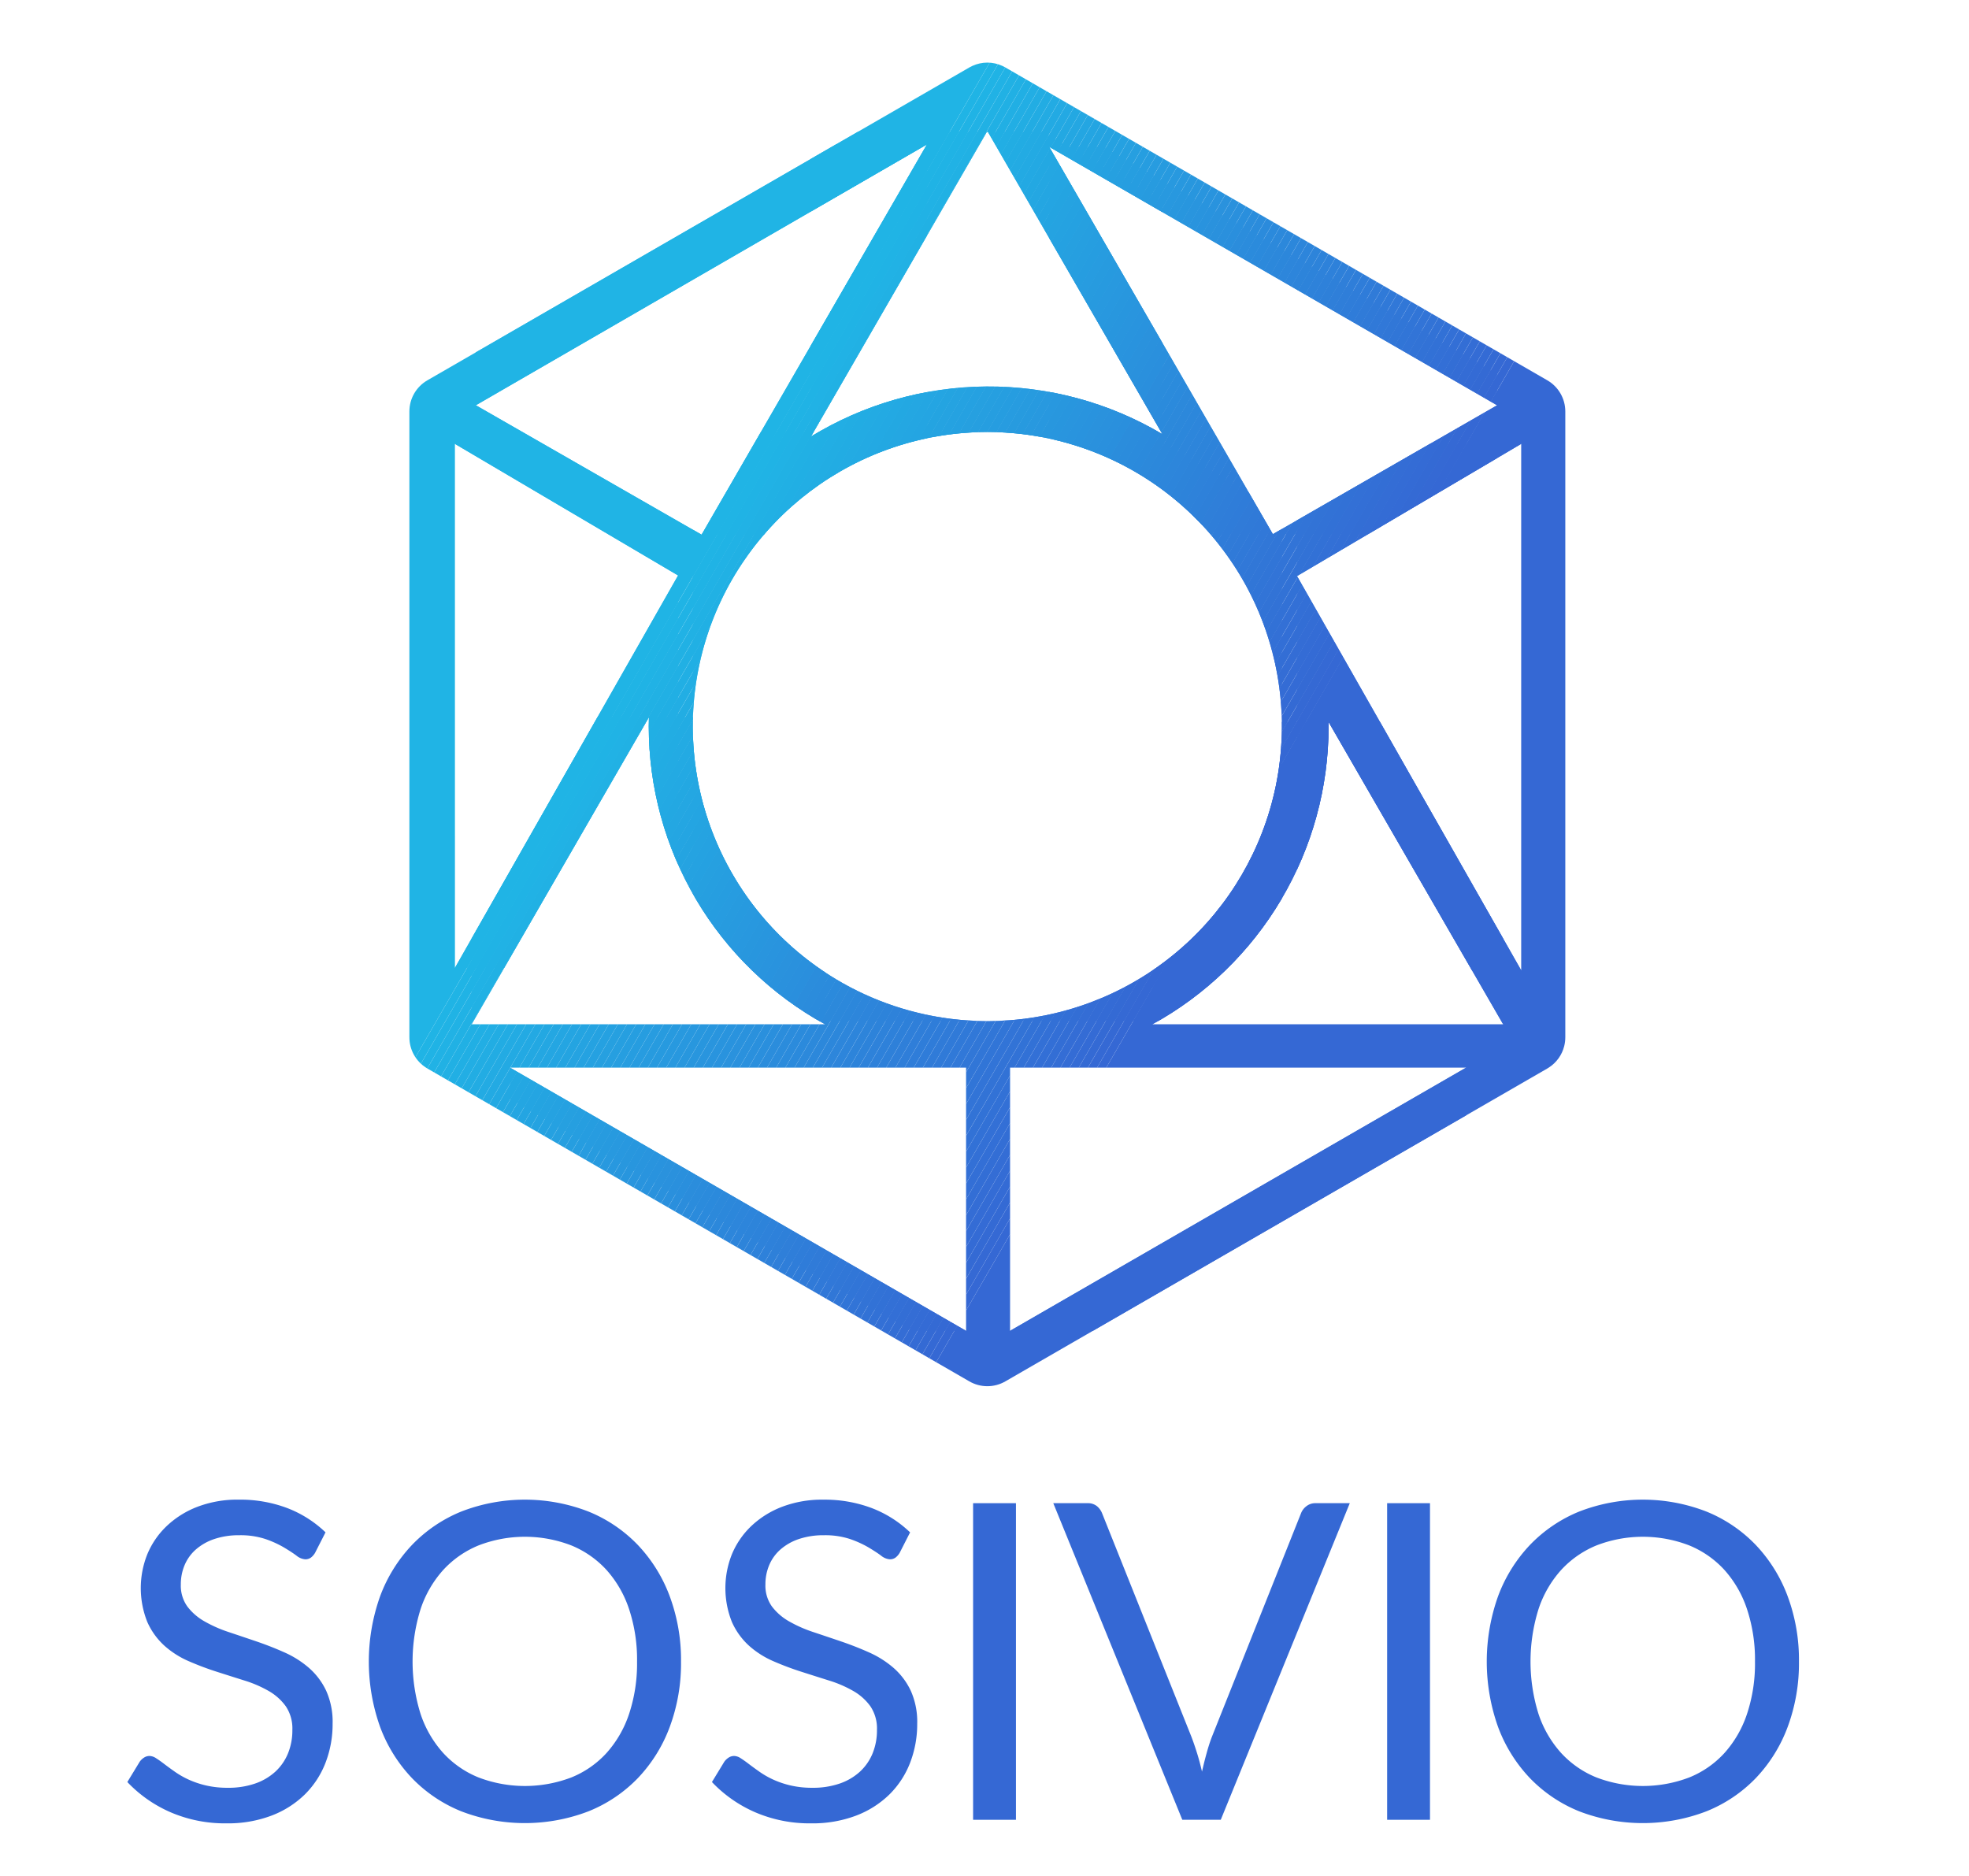 <svg xmlns="http://www.w3.org/2000/svg" xmlns:xlink="http://www.w3.org/1999/xlink" viewBox="0 0 144.651 137.81"><defs><style>.cls-1{fill:none}.cls-2{clip-path:url(#clip-path)}.cls-3{fill:#307ad8}.cls-4{fill:#3079d8}.cls-5{fill:#3178d8}.cls-6{fill:#3177d7}.cls-7{fill:#3176d7}.cls-8{fill:#3175d7}.cls-9{fill:#3274d7}.cls-10{fill:#3273d6}.cls-11{fill:#3272d6}.cls-12{fill:#3271d6}.cls-13{fill:#3370d6}.cls-14{fill:#336fd6}.cls-15{fill:#336ed5}.cls-16{fill:#346dd5}.cls-17{fill:#346cd5}.cls-18{fill:#346bd5}.cls-19{fill:#346ad4}.cls-20{fill:#3569d4}.cls-21{fill:#3568d4}.cls-22{fill:#20b4e5}.cls-23{fill:#20b3e5}.cls-24{fill:#21b2e5}.cls-25{fill:#21b1e4}.cls-26{fill:#21b0e4}.cls-27{fill:#21afe4}.cls-28{fill:#22aee4}.cls-29{fill:#22ade3}.cls-30{fill:#22ace3}.cls-31{fill:#23abe3}.cls-32{fill:#23aae3}.cls-33{fill:#23a9e3}.cls-34{fill:#23a8e2}.cls-35{fill:#24a7e2}.cls-36{fill:#24a6e2}.cls-37{fill:#24a5e2}.cls-38{fill:#24a4e1}.cls-39{fill:#25a3e1}.cls-40{fill:#25a2e1}.cls-41{fill:#25a1e1}.cls-42{fill:#26a0e0}.cls-43{fill:#269fe0}.cls-44{fill:#269ee0}.cls-45{fill:#269de0}.cls-46{fill:#279ce0}.cls-47{fill:#279bdf}.cls-48{fill:#279adf}.cls-49{fill:#2899df}.cls-50{fill:#2898df}.cls-51{fill:#2897de}.cls-52{fill:#2896de}.cls-53{fill:#2995de}.cls-54{fill:#2994de}.cls-55{fill:#2993de}.cls-56{fill:#2a92dd}.cls-57{fill:#2a91dd}.cls-58{fill:#2a90dd}.cls-59{fill:#2a8fdd}.cls-60{fill:#2b8ddc}.cls-61{fill:#2b8cdc}.cls-62{fill:#2b8bdc}.cls-63{fill:#2b8adc}.cls-64{fill:#2c89db}.cls-65{fill:#2c88db}.cls-66{fill:#2c87db}.cls-67{fill:#2d86db}.cls-68{fill:#2d85db}.cls-69{fill:#2d84da}.cls-70{fill:#2d83da}.cls-71{fill:#2e82da}.cls-72{fill:#2e81da}.cls-73{fill:#2e80d9}.cls-74{fill:#2f7fd9}.cls-75{fill:#2f7ed9}.cls-76{fill:#2f7dd9}.cls-77{fill:#2f7cd9}.cls-78{fill:#307bd8}</style><clipPath id="clip-path"><path d="M113.674,27.941,73.856,4.954c-.07-.04-.14-.077-.212-.11a2.631,2.631,0,0,0-2.216,0c-.072.033-.144.07-.214.11L31.396,27.941A2.643,2.643,0,0,0,30.075,30.23V76.209a2.643,2.643,0,0,0,1.223,2.228c.033.021.065.042.098.061l39.817,22.987a2.638,2.638,0,0,0,2.643,0l39.817-22.987c.033-.019.065-.04.098-.061a2.628,2.628,0,0,0,1.144-1.589,2.662,2.662,0,0,0,.079-.639V30.23A2.643,2.643,0,0,0,113.674,27.941Zm-3.691,1.834L93.509,39.246,77.072,10.78ZM72.479,9.72a.066.066,0,0,1,.114,0L85.399,31.901a24.989,24.989,0,0,0-25.83.179Zm-4.379.888-16.558,28.678L34.957,29.773ZM33.421,32.611,49.816,42.278l-.086.149-16.308,28.678ZM47.674,52.686c-.009.226-.012.452-.012.678A24.956,24.956,0,0,0,60.606,75.249H34.647ZM70.971,97.772,37.472,78.437H70.971Zm1.564-22.756q-.79,0-1.564-.056a21.645,21.645,0,0,1-18.007-30.824,21.254,21.254,0,0,1,1.75-3.032,21.636,21.636,0,0,1,35.618-.033,21.127,21.127,0,0,1,1.794,3.113A21.647,21.647,0,0,1,74.204,74.953Q73.379,75.016,72.535,75.016ZM74.204,97.772V78.437h33.5ZM84.662,75.249A24.959,24.959,0,0,0,97.603,53.364c0-.112,0-.221-.005-.333l12.829,22.218Zm27.091-3.964L95.345,42.427l-.061-.105,16.469-9.711Z" class="cls-1"/></clipPath></defs><g id="final"><g class="cls-2"><polygon points="95.604 32.611 95.284 33.166 95.284 32.611 95.604 32.611" class="cls-3"/><polygon points="96.278 32.611 95.284 34.332 95.284 33.166 95.604 32.611 96.278 32.611" class="cls-4"/><polygon points="96.951 32.611 95.284 35.499 95.284 34.332 96.278 32.611 96.951 32.611" class="cls-5"/><polygon points="97.625 32.611 95.284 36.666 95.284 35.499 96.951 32.611 97.625 32.611" class="cls-6"/><polygon points="98.299 32.611 95.284 37.832 95.284 36.666 97.625 32.611 98.299 32.611" class="cls-7"/><polygon points="98.972 32.611 95.284 38.999 95.284 37.832 98.299 32.611 98.972 32.611" class="cls-8"/><polygon points="99.646 32.611 95.284 40.166 95.284 38.999 98.972 32.611 99.646 32.611" class="cls-9"/><polygon points="100.319 32.611 95.284 41.332 95.284 40.166 99.646 32.611 100.319 32.611" class="cls-10"/><polygon points="100.993 32.611 95.284 42.499 95.284 41.332 100.319 32.611 100.993 32.611" class="cls-11"/><polygon points="101.667 32.611 95.284 43.666 95.284 42.499 100.993 32.611 101.667 32.611" class="cls-12"/><polygon points="102.34 32.611 95.284 44.832 95.284 43.666 101.667 32.611 102.34 32.611" class="cls-13"/><polygon points="103.014 32.611 95.284 45.999 95.284 44.832 102.34 32.611 103.014 32.611" class="cls-14"/><polygon points="103.687 32.611 95.284 47.166 95.284 45.999 103.014 32.611 103.687 32.611" class="cls-15"/><polygon points="104.361 32.611 95.284 48.332 95.284 47.166 103.687 32.611 104.361 32.611" class="cls-16"/><polygon points="105.034 32.611 95.284 49.499 95.284 48.332 104.361 32.611 105.034 32.611" class="cls-17"/><polygon points="105.708 32.611 95.284 50.666 95.284 49.499 105.034 32.611 105.708 32.611" class="cls-18"/><polygon points="106.382 32.611 95.284 51.832 95.284 50.666 105.708 32.611 106.382 32.611" class="cls-19"/><polygon points="107.055 32.611 95.284 52.999 95.284 51.832 106.382 32.611 107.055 32.611" class="cls-20"/><polygon points="107.729 32.611 95.284 54.166 95.284 52.999 107.055 32.611 107.729 32.611" class="cls-21"/><polygon points="107.753 71.285 95.284 64.086 95.284 54.166 107.729 32.611 111.753 32.611 111.753 71.285 107.753 71.285" class="cls-21"/><polygon points="85.163 53.03 84.662 53.897 84.662 53.03 85.163 53.03" class="cls-5"/><polygon points="85.836 53.03 84.662 55.063 84.662 53.897 85.163 53.03 85.836 53.03" class="cls-6"/><polygon points="86.51 53.03 84.662 56.23 84.662 55.063 85.836 53.03 86.51 53.03" class="cls-7"/><polygon points="87.183 53.03 84.662 57.397 84.662 56.23 86.51 53.03 87.183 53.03" class="cls-8"/><polygon points="87.857 53.03 84.662 58.563 84.662 57.397 87.183 53.03 87.857 53.03" class="cls-9"/><polygon points="88.53 53.03 84.662 59.73 84.662 58.563 87.857 53.03 88.53 53.03" class="cls-10"/><polygon points="89.204 53.03 84.662 60.897 84.662 59.73 88.53 53.03 89.204 53.03" class="cls-11"/><polygon points="89.878 53.03 84.662 62.064 84.662 60.897 89.204 53.03 89.878 53.03" class="cls-12"/><polygon points="90.551 53.03 84.662 63.23 84.662 62.064 89.878 53.03 90.551 53.03" class="cls-13"/><polygon points="91.225 53.03 84.662 64.397 84.662 63.23 90.551 53.03 91.225 53.03" class="cls-14"/><polygon points="91.898 53.03 84.662 65.564 84.662 64.397 91.225 53.03 91.898 53.03" class="cls-15"/><polygon points="92.572 53.03 84.662 66.73 84.662 65.564 91.898 53.03 92.572 53.03" class="cls-16"/><polygon points="93.245 53.03 84.662 67.897 84.662 66.73 92.572 53.03 93.245 53.03" class="cls-17"/><polygon points="93.919 53.03 84.662 69.064 84.662 67.897 93.245 53.03 93.919 53.03" class="cls-18"/><polygon points="94.593 53.03 84.662 70.23 84.662 69.064 93.919 53.03 94.593 53.03" class="cls-19"/><polygon points="95.266 53.03 84.662 71.397 84.662 70.23 94.593 53.03 95.266 53.03" class="cls-20"/><polygon points="95.94 53.03 84.662 72.564 84.662 71.397 95.266 53.03 95.94 53.03" class="cls-21"/><polygon points="101.598 53.03 110.427 58.128 110.427 75.249 84.662 75.249 84.662 72.564 95.94 53.03 101.598 53.03" class="cls-21"/><polygon points="74.536 78.437 74.204 79.012 74.204 78.437 74.536 78.437" class="cls-11"/><polygon points="75.209 78.437 74.204 80.179 74.204 79.012 74.536 78.437 75.209 78.437" class="cls-12"/><polygon points="75.883 78.437 74.204 81.345 74.204 80.179 75.209 78.437 75.883 78.437" class="cls-13"/><polygon points="76.557 78.437 74.204 82.512 74.204 81.345 75.883 78.437 76.557 78.437" class="cls-14"/><polygon points="77.23 78.437 74.204 83.679 74.204 82.512 76.557 78.437 77.23 78.437" class="cls-15"/><polygon points="77.904 78.437 74.204 84.845 74.204 83.679 77.23 78.437 77.904 78.437" class="cls-16"/><polygon points="78.577 78.437 74.204 86.012 74.204 84.845 77.904 78.437 78.577 78.437" class="cls-17"/><polygon points="79.251 78.437 74.204 87.179 74.204 86.012 78.577 78.437 79.251 78.437" class="cls-18"/><polygon points="79.924 78.437 74.204 88.345 74.204 87.179 79.251 78.437 79.924 78.437" class="cls-19"/><polygon points="80.598 78.437 74.204 89.512 74.204 88.345 79.924 78.437 80.598 78.437" class="cls-20"/><polygon points="81.272 78.437 74.204 90.679 74.204 89.512 80.598 78.437 81.272 78.437" class="cls-21"/><polygon points="74.204 90.679 81.272 78.437 107.703 78.437 107.703 97.772 74.204 97.772 74.204 90.679" class="cls-21"/><polygon points="57.041 31.738 50.895 42.384 50.895 31.738 57.041 31.738" class="cls-22"/><polygon points="57.715 31.738 50.895 43.551 50.895 42.384 57.041 31.738 57.715 31.738" class="cls-22"/><polygon points="58.389 31.738 50.895 44.717 50.895 43.551 57.715 31.738 58.389 31.738" class="cls-23"/><polygon points="59.062 31.738 50.895 45.884 50.895 44.717 58.389 31.738 59.062 31.738" class="cls-24"/><polygon points="59.736 31.738 50.895 47.051 50.895 45.884 59.062 31.738 59.736 31.738" class="cls-25"/><polygon points="60.409 31.738 50.895 48.217 50.895 47.051 59.736 31.738 60.409 31.738" class="cls-26"/><polygon points="61.083 31.738 50.895 49.384 50.895 48.217 60.409 31.738 61.083 31.738" class="cls-27"/><polygon points="61.756 31.738 50.895 50.551 50.895 49.384 61.083 31.738 61.756 31.738" class="cls-28"/><polygon points="62.43 31.738 50.895 51.717 50.895 50.551 61.756 31.738 62.43 31.738" class="cls-29"/><polygon points="63.104 31.738 50.895 52.884 50.895 51.717 62.43 31.738 63.104 31.738" class="cls-30"/><polygon points="63.777 31.738 50.895 54.051 50.895 52.884 63.104 31.738 63.777 31.738" class="cls-31"/><polygon points="64.451 31.738 50.895 55.217 50.895 54.051 63.777 31.738 64.451 31.738" class="cls-32"/><polygon points="65.124 31.738 50.895 56.384 50.895 55.217 64.451 31.738 65.124 31.738" class="cls-33"/><polygon points="65.798 31.738 50.895 57.551 50.895 56.384 65.124 31.738 65.798 31.738" class="cls-34"/><polygon points="66.471 31.738 50.895 58.717 50.895 57.551 65.798 31.738 66.471 31.738" class="cls-35"/><polygon points="67.145 31.738 50.895 59.884 50.895 58.717 66.471 31.738 67.145 31.738" class="cls-36"/><polygon points="67.819 31.738 50.895 61.051 50.895 59.884 67.145 31.738 67.819 31.738" class="cls-37"/><polygon points="68.492 31.738 50.895 62.217 50.895 61.051 67.819 31.738 68.492 31.738" class="cls-38"/><polygon points="69.166 31.738 50.895 63.384 50.895 62.217 68.492 31.738 69.166 31.738" class="cls-39"/><polygon points="69.839 31.738 50.895 64.551 50.895 63.384 69.166 31.738 69.839 31.738" class="cls-40"/><polygon points="70.513 31.738 50.895 65.717 50.895 64.551 69.839 31.738 70.513 31.738" class="cls-41"/><polygon points="71.187 31.738 50.895 66.884 50.895 65.717 70.513 31.738 71.187 31.738" class="cls-42"/><polygon points="71.86 31.738 50.895 68.051 50.895 66.884 71.187 31.738 71.86 31.738" class="cls-43"/><polygon points="72.534 31.738 50.895 69.217 50.895 68.051 71.86 31.738 72.534 31.738" class="cls-44"/><polygon points="73.207 31.738 50.895 70.384 50.895 69.217 72.534 31.738 73.207 31.738" class="cls-45"/><polygon points="73.881 31.738 50.98 71.404 50.895 71.355 50.895 70.384 73.207 31.738 73.881 31.738" class="cls-46"/><polygon points="74.554 31.738 51.485 71.695 50.98 71.404 73.881 31.738 74.554 31.738" class="cls-47"/><polygon points="75.228 31.738 51.99 71.987 51.485 71.695 74.554 31.738 75.228 31.738" class="cls-48"/><polygon points="75.902 31.738 52.495 72.279 51.99 71.987 75.228 31.738 75.902 31.738" class="cls-49"/><polygon points="76.575 31.738 53 72.57 52.495 72.279 75.902 31.738 76.575 31.738" class="cls-50"/><polygon points="77.249 31.738 53.506 72.862 53 72.57 76.575 31.738 77.249 31.738" class="cls-51"/><polygon points="77.922 31.738 54.011 73.154 53.506 72.862 77.249 31.738 77.922 31.738" class="cls-52"/><polygon points="78.596 31.738 54.516 73.445 54.011 73.154 77.922 31.738 78.596 31.738" class="cls-53"/><polygon points="79.269 31.738 55.021 73.737 54.516 73.445 78.596 31.738 79.269 31.738" class="cls-54"/><polygon points="79.943 31.738 55.526 74.029 55.021 73.737 79.269 31.738 79.943 31.738" class="cls-55"/><polygon points="80.617 31.738 56.031 74.32 55.526 74.029 79.943 31.738 80.617 31.738" class="cls-56"/><polygon points="81.29 31.738 56.537 74.612 56.031 74.32 80.617 31.738 81.29 31.738" class="cls-57"/><polygon points="81.964 31.738 57.042 74.904 56.537 74.612 81.29 31.738 81.964 31.738" class="cls-58"/><polygon points="82.637 31.738 57.651 75.016 57.236 75.016 57.042 74.904 81.964 31.738 82.637 31.738" class="cls-59"/><polygon points="83.311 31.738 58.324 75.016 57.651 75.016 82.637 31.738 83.311 31.738" class="cls-60"/><polygon points="83.984 31.738 58.998 75.016 58.324 75.016 83.311 31.738 83.984 31.738" class="cls-61"/><polygon points="84.031 31.738 84.501 32.009 59.672 75.016 58.998 75.016 83.984 31.738 84.031 31.738" class="cls-62"/><polygon points="84.501 32.009 85.007 32.301 60.345 75.016 59.672 75.016 84.501 32.009" class="cls-63"/><polygon points="85.007 32.301 85.512 32.592 61.019 75.016 60.345 75.016 85.007 32.301" class="cls-64"/><polygon points="85.512 32.592 86.017 32.884 61.692 75.016 61.019 75.016 85.512 32.592" class="cls-65"/><polygon points="86.017 32.884 86.522 33.176 62.366 75.016 61.692 75.016 86.017 32.884" class="cls-66"/><polygon points="86.522 33.176 87.027 33.467 63.039 75.016 62.366 75.016 86.522 33.176" class="cls-67"/><polygon points="87.027 33.467 87.532 33.759 63.713 75.016 63.039 75.016 87.027 33.467" class="cls-68"/><polygon points="87.532 33.759 88.038 34.051 64.387 75.016 63.713 75.016 87.532 33.759" class="cls-69"/><polygon points="88.038 34.051 88.543 34.342 65.06 75.016 64.387 75.016 88.038 34.051" class="cls-70"/><polygon points="88.543 34.342 89.048 34.634 65.734 75.016 65.06 75.016 88.543 34.342" class="cls-71"/><polygon points="89.048 34.634 89.553 34.926 66.407 75.016 65.734 75.016 89.048 34.634" class="cls-72"/><polygon points="89.553 34.926 90.058 35.217 67.081 75.016 66.407 75.016 89.553 34.926" class="cls-73"/><polygon points="90.058 35.217 90.564 35.509 67.754 75.016 67.081 75.016 90.058 35.217" class="cls-74"/><polygon points="90.564 35.509 91.069 35.801 68.428 75.016 67.754 75.016 90.564 35.509" class="cls-75"/><polygon points="91.069 35.801 91.574 36.092 69.102 75.016 68.428 75.016 91.069 35.801" class="cls-76"/><polygon points="91.574 36.092 92.079 36.384 69.775 75.016 69.102 75.016 91.574 36.092" class="cls-77"/><polygon points="92.079 36.384 92.584 36.676 70.449 75.016 69.775 75.016 92.079 36.384" class="cls-78"/><polygon points="92.584 36.676 93.089 36.967 71.122 75.016 70.449 75.016 92.584 36.676" class="cls-3"/><polygon points="93.089 36.967 93.595 37.259 71.796 75.016 71.122 75.016 93.089 36.967" class="cls-4"/><polygon points="93.595 37.259 94.1 37.551 72.469 75.016 71.796 75.016 93.595 37.259" class="cls-5"/><polygon points="94.1 37.551 94.173 37.593 94.173 38.591 73.143 75.016 72.469 75.016 94.1 37.551" class="cls-6"/><polygon points="94.173 39.758 73.817 75.016 73.143 75.016 94.173 38.591 94.173 39.758" class="cls-7"/><polygon points="94.173 40.924 74.49 75.016 73.817 75.016 94.173 39.758 94.173 40.924" class="cls-8"/><polygon points="94.173 42.091 75.164 75.016 74.49 75.016 94.173 40.924 94.173 42.091" class="cls-9"/><polygon points="94.173 43.258 75.837 75.016 75.164 75.016 94.173 42.091 94.173 43.258" class="cls-10"/><polygon points="94.173 44.424 76.511 75.016 75.837 75.016 94.173 43.258 94.173 44.424" class="cls-11"/><polygon points="94.173 45.591 77.185 75.016 76.511 75.016 94.173 44.424 94.173 45.591" class="cls-12"/><polygon points="94.173 46.758 77.858 75.016 77.185 75.016 94.173 45.591 94.173 46.758" class="cls-13"/><polygon points="94.173 47.924 78.532 75.016 77.858 75.016 94.173 46.758 94.173 47.924" class="cls-14"/><polygon points="94.173 49.091 79.205 75.016 78.532 75.016 94.173 47.924 94.173 49.091" class="cls-15"/><polygon points="94.173 50.258 79.879 75.016 79.205 75.016 94.173 49.091 94.173 50.258" class="cls-16"/><polygon points="94.173 51.424 80.552 75.016 79.879 75.016 94.173 50.258 94.173 51.424" class="cls-17"/><polygon points="94.173 52.591 81.226 75.016 80.552 75.016 94.173 51.424 94.173 52.591" class="cls-18"/><polygon points="94.173 53.758 81.9 75.016 81.226 75.016 94.173 52.591 94.173 53.758" class="cls-19"/><polygon points="94.173 54.924 82.573 75.016 81.9 75.016 94.173 53.758 94.173 54.924" class="cls-20"/><polygon points="94.173 56.091 83.247 75.016 82.573 75.016 94.173 54.924 94.173 56.091" class="cls-21"/><polygon points="83.247 75.016 94.173 56.091 94.173 75.016 83.247 75.016" class="cls-21"/><polygon points="37.489 78.437 37.472 78.467 37.472 78.437 37.489 78.437" class="cls-32"/><polygon points="38.163 78.437 37.472 79.633 37.472 78.467 37.489 78.437 38.163 78.437" class="cls-33"/><polygon points="38.836 78.437 37.495 80.76 37.472 80.746 37.472 79.633 38.163 78.437 38.836 78.437" class="cls-34"/><polygon points="39.51 78.437 38 81.051 37.495 80.76 38.836 78.437 39.51 78.437" class="cls-35"/><polygon points="40.183 78.437 38.505 81.343 38 81.051 39.51 78.437 40.183 78.437" class="cls-36"/><polygon points="40.857 78.437 39.011 81.635 38.505 81.343 40.183 78.437 40.857 78.437" class="cls-37"/><polygon points="41.531 78.437 39.516 81.926 39.011 81.635 40.857 78.437 41.531 78.437" class="cls-38"/><polygon points="42.204 78.437 40.021 82.218 39.516 81.926 41.531 78.437 42.204 78.437" class="cls-39"/><polygon points="42.878 78.437 40.526 82.51 40.021 82.218 42.204 78.437 42.878 78.437" class="cls-40"/><polygon points="43.551 78.437 41.031 82.801 40.526 82.51 42.878 78.437 43.551 78.437" class="cls-41"/><polygon points="44.225 78.437 41.537 83.093 41.031 82.801 43.551 78.437 44.225 78.437" class="cls-42"/><polygon points="44.898 78.437 42.042 83.385 41.537 83.093 44.225 78.437 44.898 78.437" class="cls-43"/><polygon points="45.572 78.437 42.547 83.676 42.042 83.385 44.898 78.437 45.572 78.437" class="cls-44"/><polygon points="46.246 78.437 43.052 83.968 42.547 83.676 45.572 78.437 46.246 78.437" class="cls-45"/><polygon points="46.919 78.437 43.557 84.26 43.052 83.968 46.246 78.437 46.919 78.437" class="cls-46"/><polygon points="47.593 78.437 44.062 84.551 43.557 84.26 46.919 78.437 47.593 78.437" class="cls-47"/><polygon points="48.266 78.437 44.568 84.843 44.062 84.551 47.593 78.437 48.266 78.437" class="cls-48"/><polygon points="48.94 78.437 45.073 85.135 44.568 84.843 48.266 78.437 48.94 78.437" class="cls-49"/><polygon points="49.613 78.437 45.578 85.426 45.073 85.135 48.94 78.437 49.613 78.437" class="cls-50"/><polygon points="50.287 78.437 46.083 85.718 45.578 85.426 49.613 78.437 50.287 78.437" class="cls-51"/><polygon points="50.961 78.437 46.588 86.01 46.083 85.718 50.287 78.437 50.961 78.437" class="cls-52"/><polygon points="51.634 78.437 47.094 86.301 46.588 86.01 50.961 78.437 51.634 78.437" class="cls-53"/><polygon points="52.308 78.437 47.599 86.593 47.094 86.301 51.634 78.437 52.308 78.437" class="cls-54"/><polygon points="52.981 78.437 48.104 86.885 47.599 86.593 52.308 78.437 52.981 78.437" class="cls-55"/><polygon points="53.655 78.437 48.609 87.176 48.104 86.885 52.981 78.437 53.655 78.437" class="cls-56"/><polygon points="54.329 78.437 49.114 87.468 48.609 87.176 53.655 78.437 54.329 78.437" class="cls-57"/><polygon points="55.002 78.437 49.619 87.76 49.114 87.468 54.329 78.437 55.002 78.437" class="cls-58"/><polygon points="55.676 78.437 50.125 88.051 49.619 87.76 55.002 78.437 55.676 78.437" class="cls-59"/><polygon points="56.349 78.437 50.63 88.343 50.125 88.051 55.676 78.437 56.349 78.437" class="cls-60"/><polygon points="57.023 78.437 51.135 88.635 50.63 88.343 56.349 78.437 57.023 78.437" class="cls-61"/><polygon points="57.696 78.437 51.64 88.926 51.135 88.635 57.023 78.437 57.696 78.437" class="cls-62"/><polygon points="58.37 78.437 52.145 89.218 51.64 88.926 57.696 78.437 58.37 78.437" class="cls-63"/><polygon points="59.044 78.437 52.651 89.51 52.145 89.218 58.37 78.437 59.044 78.437" class="cls-64"/><polygon points="59.717 78.437 53.156 89.801 52.651 89.51 59.044 78.437 59.717 78.437" class="cls-65"/><polygon points="60.391 78.437 53.661 90.093 53.156 89.801 59.717 78.437 60.391 78.437" class="cls-66"/><polygon points="61.064 78.437 54.166 90.385 53.661 90.093 60.391 78.437 61.064 78.437" class="cls-67"/><polygon points="61.738 78.437 54.671 90.676 54.166 90.385 61.064 78.437 61.738 78.437" class="cls-68"/><polygon points="62.411 78.437 55.176 90.968 54.671 90.676 61.738 78.437 62.411 78.437" class="cls-69"/><polygon points="63.085 78.437 55.682 91.26 55.176 90.968 62.411 78.437 63.085 78.437" class="cls-70"/><polygon points="63.759 78.437 56.187 91.551 55.682 91.26 63.085 78.437 63.759 78.437" class="cls-71"/><polygon points="64.432 78.437 56.692 91.843 56.187 91.551 63.759 78.437 64.432 78.437" class="cls-72"/><polygon points="65.106 78.437 57.197 92.135 56.692 91.843 64.432 78.437 65.106 78.437" class="cls-73"/><polygon points="65.779 78.437 57.702 92.426 57.197 92.135 65.106 78.437 65.779 78.437" class="cls-74"/><polygon points="66.453 78.437 58.208 92.718 57.702 92.426 65.779 78.437 66.453 78.437" class="cls-75"/><polygon points="67.126 78.437 58.713 93.01 58.208 92.718 66.453 78.437 67.126 78.437" class="cls-76"/><polygon points="67.8 78.437 59.218 93.301 58.713 93.01 67.126 78.437 67.8 78.437" class="cls-77"/><polygon points="68.474 78.437 59.723 93.593 59.218 93.301 67.8 78.437 68.474 78.437" class="cls-78"/><polygon points="69.147 78.437 60.228 93.885 59.723 93.593 68.474 78.437 69.147 78.437" class="cls-3"/><polygon points="69.821 78.437 60.733 94.176 60.228 93.885 69.147 78.437 69.821 78.437" class="cls-4"/><polygon points="70.494 78.437 61.239 94.468 60.733 94.176 69.821 78.437 70.494 78.437" class="cls-5"/><polygon points="70.971 78.777 61.744 94.76 61.239 94.468 70.494 78.437 70.971 78.437 70.971 78.777" class="cls-6"/><polygon points="70.971 79.944 62.249 95.051 61.744 94.76 70.971 78.777 70.971 79.944" class="cls-7"/><polygon points="70.971 81.111 62.754 95.343 62.249 95.051 70.971 79.944 70.971 81.111" class="cls-8"/><polygon points="70.971 82.277 63.259 95.635 62.754 95.343 70.971 81.111 70.971 82.277" class="cls-9"/><polygon points="70.971 83.444 63.765 95.926 63.259 95.635 70.971 82.277 70.971 83.444" class="cls-10"/><polygon points="70.971 84.611 64.27 96.218 63.765 95.926 70.971 83.444 70.971 84.611" class="cls-11"/><polygon points="70.971 85.777 64.775 96.51 64.27 96.218 70.971 84.611 70.971 85.777" class="cls-12"/><polygon points="70.971 86.944 65.28 96.801 64.775 96.51 70.971 85.777 70.971 86.944" class="cls-13"/><polygon points="70.971 88.111 65.785 97.093 65.28 96.801 70.971 86.944 70.971 88.111" class="cls-14"/><polygon points="70.971 89.277 66.29 97.385 65.785 97.093 70.971 88.111 70.971 89.277" class="cls-15"/><polygon points="70.971 90.444 66.796 97.676 66.29 97.385 70.971 89.277 70.971 90.444" class="cls-16"/><polygon points="70.971 91.611 67.414 97.772 66.962 97.772 66.796 97.676 70.971 90.444 70.971 91.611" class="cls-17"/><polygon points="70.971 92.777 68.088 97.772 67.414 97.772 70.971 91.611 70.971 92.777" class="cls-18"/><polygon points="70.971 93.944 68.761 97.772 68.088 97.772 70.971 92.777 70.971 93.944" class="cls-19"/><polygon points="70.971 95.111 69.435 97.772 68.761 97.772 70.971 93.944 70.971 95.111" class="cls-20"/><polygon points="70.971 96.277 70.108 97.772 69.435 97.772 70.971 95.111 70.971 96.277" class="cls-21"/><polygon points="70.108 97.772 70.971 96.277 70.971 97.772 70.108 97.772" class="cls-21"/><polygon points="44.947 52.686 34.647 70.525 34.647 52.686 44.947 52.686" class="cls-22"/><polygon points="45.621 52.686 34.647 71.692 34.647 70.525 44.947 52.686 45.621 52.686" class="cls-22"/><polygon points="46.294 52.686 34.647 72.859 34.647 71.692 45.621 52.686 46.294 52.686" class="cls-23"/><polygon points="46.968 52.686 34.647 74.025 34.647 72.859 46.294 52.686 46.968 52.686" class="cls-24"/><polygon points="47.641 52.686 34.647 75.192 34.647 74.025 46.968 52.686 47.641 52.686" class="cls-25"/><polygon points="48.315 52.686 35.288 75.249 34.647 75.249 34.647 75.192 47.641 52.686 48.315 52.686" class="cls-26"/><polygon points="48.989 52.686 35.962 75.249 35.288 75.249 48.315 52.686 48.989 52.686" class="cls-27"/><polygon points="49.662 52.686 36.635 75.249 35.962 75.249 48.989 52.686 49.662 52.686" class="cls-28"/><polygon points="50.336 52.686 37.309 75.249 36.635 75.249 49.662 52.686 50.336 52.686" class="cls-29"/><polygon points="51.009 52.686 37.983 75.249 37.309 75.249 50.336 52.686 51.009 52.686" class="cls-30"/><polygon points="51.674 52.686 51.681 52.689 38.656 75.249 37.983 75.249 51.009 52.686 51.674 52.686" class="cls-31"/><polygon points="51.681 52.689 52.186 52.981 39.33 75.249 38.656 75.249 51.681 52.689" class="cls-32"/><polygon points="52.186 52.981 52.691 53.273 40.003 75.249 39.33 75.249 52.186 52.981" class="cls-33"/><polygon points="52.691 53.273 53.196 53.564 40.677 75.249 40.003 75.249 52.691 53.273" class="cls-34"/><polygon points="53.196 53.564 53.701 53.856 41.35 75.249 40.677 75.249 53.196 53.564" class="cls-35"/><polygon points="53.701 53.856 54.207 54.148 42.024 75.249 41.35 75.249 53.701 53.856" class="cls-36"/><polygon points="54.207 54.148 54.712 54.439 42.698 75.249 42.024 75.249 54.207 54.148" class="cls-37"/><polygon points="54.712 54.439 55.217 54.731 43.371 75.249 42.698 75.249 54.712 54.439" class="cls-38"/><polygon points="55.217 54.731 55.722 55.023 44.045 75.249 43.371 75.249 55.217 54.731" class="cls-39"/><polygon points="55.722 55.023 56.227 55.314 44.718 75.249 44.045 75.249 55.722 55.023" class="cls-40"/><polygon points="56.227 55.314 56.732 55.606 45.392 75.249 44.718 75.249 56.227 55.314" class="cls-41"/><polygon points="56.732 55.606 57.238 55.898 46.065 75.249 45.392 75.249 56.732 55.606" class="cls-42"/><polygon points="57.238 55.898 57.743 56.189 46.739 75.249 46.065 75.249 57.238 55.898" class="cls-43"/><polygon points="57.743 56.189 58.248 56.481 47.413 75.249 46.739 75.249 57.743 56.189" class="cls-44"/><polygon points="58.248 56.481 58.753 56.773 48.086 75.249 47.413 75.249 58.248 56.481" class="cls-45"/><polygon points="58.753 56.773 59.258 57.064 48.76 75.249 48.086 75.249 58.753 56.773" class="cls-46"/><polygon points="59.258 57.064 59.764 57.356 49.433 75.249 48.76 75.249 59.258 57.064" class="cls-47"/><polygon points="59.764 57.356 60.269 57.648 50.107 75.249 49.433 75.249 59.764 57.356" class="cls-48"/><polygon points="60.269 57.648 60.606 57.842 60.606 58.231 50.78 75.249 50.107 75.249 60.269 57.648" class="cls-49"/><polygon points="60.606 59.398 51.454 75.249 50.78 75.249 60.606 58.231 60.606 59.398" class="cls-50"/><polygon points="60.606 60.564 52.128 75.249 51.454 75.249 60.606 59.398 60.606 60.564" class="cls-51"/><polygon points="60.606 61.731 52.801 75.249 52.128 75.249 60.606 60.564 60.606 61.731" class="cls-52"/><polygon points="60.606 62.898 53.475 75.249 52.801 75.249 60.606 61.731 60.606 62.898" class="cls-53"/><polygon points="60.606 64.064 54.148 75.249 53.475 75.249 60.606 62.898 60.606 64.064" class="cls-54"/><polygon points="60.606 65.231 54.822 75.249 54.148 75.249 60.606 64.064 60.606 65.231" class="cls-55"/><polygon points="60.606 66.398 55.496 75.249 54.822 75.249 60.606 65.231 60.606 66.398" class="cls-56"/><polygon points="60.606 67.564 56.169 75.249 55.496 75.249 60.606 66.398 60.606 67.564" class="cls-57"/><polygon points="60.606 68.731 56.843 75.249 56.169 75.249 60.606 67.564 60.606 68.731" class="cls-58"/><polygon points="60.606 69.898 57.516 75.249 56.843 75.249 60.606 68.731 60.606 69.898" class="cls-59"/><polygon points="60.606 71.064 58.19 75.249 57.516 75.249 60.606 69.898 60.606 71.064" class="cls-60"/><polygon points="60.606 72.231 58.863 75.249 58.19 75.249 60.606 71.064 60.606 72.231" class="cls-61"/><polygon points="60.606 73.398 59.537 75.249 58.863 75.249 60.606 72.231 60.606 73.398" class="cls-62"/><polygon points="60.606 74.564 60.211 75.249 59.537 75.249 60.606 73.398 60.606 74.564" class="cls-63"/><polygon points="60.211 75.249 60.606 74.564 60.606 75.249 60.211 75.249" class="cls-64"/><polygon points="37.421 32.611 49.816 39.767 49.816 44.253 34.313 71.105 33.421 71.105 33.421 32.611 37.421 32.611" class="cls-22"/><polygon points="49.816 45.419 34.986 71.105 34.313 71.105 49.816 44.253 49.816 45.419" class="cls-22"/><polygon points="49.816 46.586 35.66 71.105 34.986 71.105 49.816 45.419 49.816 46.586" class="cls-23"/><polygon points="49.816 47.753 36.333 71.105 35.66 71.105 49.816 46.586 49.816 47.753" class="cls-24"/><polygon points="49.816 48.919 37.007 71.105 36.333 71.105 49.816 47.753 49.816 48.919" class="cls-25"/><polygon points="49.816 50.086 37.68 71.105 37.007 71.105 49.816 48.919 49.816 50.086" class="cls-26"/><polygon points="49.816 51.253 38.354 71.105 37.68 71.105 49.816 50.086 49.816 51.253" class="cls-27"/><polygon points="49.816 52.419 39.028 71.105 38.354 71.105 49.816 51.253 49.816 52.419" class="cls-28"/><polygon points="49.816 53.586 39.701 71.105 39.028 71.105 49.816 52.419 49.816 53.586" class="cls-29"/><polygon points="49.816 54.753 40.375 71.105 39.701 71.105 49.816 53.586 49.816 54.753" class="cls-30"/><polygon points="49.816 55.919 41.048 71.105 40.375 71.105 49.816 54.753 49.816 55.919" class="cls-31"/><polygon points="49.816 57.086 41.722 71.105 41.048 71.105 49.816 55.919 49.816 57.086" class="cls-32"/><polygon points="49.816 58.253 42.395 71.105 41.722 71.105 49.816 57.086 49.816 58.253" class="cls-33"/><polygon points="49.816 59.419 43.069 71.105 42.395 71.105 49.816 58.253 49.816 59.419" class="cls-34"/><polygon points="49.816 60.586 43.743 71.105 43.069 71.105 49.816 59.419 49.816 60.586" class="cls-35"/><polygon points="49.816 61.753 44.416 71.105 43.743 71.105 49.816 60.586 49.816 61.753" class="cls-36"/><polygon points="49.816 62.919 45.09 71.105 44.416 71.105 49.816 61.753 49.816 62.919" class="cls-37"/><polygon points="49.816 64.086 45.763 71.105 45.09 71.105 49.816 62.919 49.816 64.086" class="cls-38"/><polygon points="49.816 65.253 46.437 71.105 45.763 71.105 49.816 64.086 49.816 65.253" class="cls-39"/><polygon points="49.816 66.419 47.111 71.105 46.437 71.105 49.816 65.253 49.816 66.419" class="cls-40"/><polygon points="49.816 67.586 47.784 71.105 47.111 71.105 49.816 66.419 49.816 67.586" class="cls-41"/><polygon points="49.816 68.753 48.458 71.105 47.784 71.105 49.816 67.586 49.816 68.753" class="cls-42"/><polygon points="49.816 69.919 49.131 71.105 48.458 71.105 49.816 68.753 49.816 69.919" class="cls-43"/><polygon points="49.816 71.086 49.805 71.105 49.131 71.105 49.816 69.919 49.816 71.086" class="cls-44"/><polygon points="49.805 71.105 49.816 71.086 49.816 71.105 49.805 71.105" class="cls-45"/><polygon points="68.1 12.583 52.683 39.286 47.434 39.286 34.957 32.082 34.957 10.608 68.1 10.608 68.1 12.583" class="cls-22"/><polygon points="68.1 13.75 53.357 39.286 52.683 39.286 68.1 12.583 68.1 13.75" class="cls-22"/><polygon points="68.1 14.917 54.031 39.286 53.357 39.286 68.1 13.75 68.1 14.917" class="cls-23"/><polygon points="68.1 16.083 54.704 39.286 54.031 39.286 68.1 14.917 68.1 16.083" class="cls-24"/><polygon points="68.1 17.25 55.378 39.286 54.704 39.286 68.1 16.083 68.1 17.25" class="cls-25"/><polygon points="68.1 18.417 56.051 39.286 55.378 39.286 68.1 17.25 68.1 18.417" class="cls-26"/><polygon points="68.1 19.583 56.725 39.286 56.051 39.286 68.1 18.417 68.1 19.583" class="cls-27"/><polygon points="68.1 20.75 57.399 39.286 56.725 39.286 68.1 19.583 68.1 20.75" class="cls-28"/><polygon points="68.1 21.917 58.072 39.286 57.399 39.286 68.1 20.75 68.1 21.917" class="cls-29"/><polygon points="68.1 23.083 58.746 39.286 58.072 39.286 68.1 21.917 68.1 23.083" class="cls-30"/><polygon points="68.1 24.25 59.419 39.286 58.746 39.286 68.1 23.083 68.1 24.25" class="cls-31"/><polygon points="68.1 25.417 60.093 39.286 59.419 39.286 68.1 24.25 68.1 25.417" class="cls-32"/><polygon points="68.1 26.583 60.766 39.286 60.093 39.286 68.1 25.417 68.1 26.583" class="cls-33"/><polygon points="68.1 27.75 61.44 39.286 60.766 39.286 68.1 26.583 68.1 27.75" class="cls-34"/><polygon points="68.1 28.917 62.114 39.286 61.44 39.286 68.1 27.75 68.1 28.917" class="cls-35"/><polygon points="68.1 30.083 62.787 39.286 62.114 39.286 68.1 28.917 68.1 30.083" class="cls-36"/><polygon points="68.1 31.25 63.461 39.286 62.787 39.286 68.1 30.083 68.1 31.25" class="cls-37"/><polygon points="68.1 32.417 64.134 39.286 63.461 39.286 68.1 31.25 68.1 32.417" class="cls-38"/><polygon points="68.1 33.583 64.808 39.286 64.134 39.286 68.1 32.417 68.1 33.583" class="cls-39"/><polygon points="68.1 34.75 65.481 39.286 64.808 39.286 68.1 33.583 68.1 34.75" class="cls-40"/><polygon points="68.1 35.917 66.155 39.286 65.481 39.286 68.1 34.75 68.1 35.917" class="cls-41"/><polygon points="68.1 37.083 66.829 39.286 66.155 39.286 68.1 35.917 68.1 37.083" class="cls-42"/><polygon points="68.1 38.25 67.502 39.286 66.829 39.286 68.1 37.083 68.1 38.25" class="cls-43"/><polygon points="67.502 39.286 68.1 38.25 68.1 39.286 67.502 39.286" class="cls-44"/><polygon points="69.779 9.676 59.569 27.36 59.569 9.676 69.779 9.676" class="cls-22"/><polygon points="70.452 9.676 59.569 28.527 59.569 27.36 69.779 9.676 70.452 9.676" class="cls-22"/><polygon points="71.126 9.676 59.569 29.694 59.569 28.527 70.452 9.676 71.126 9.676" class="cls-23"/><polygon points="71.8 9.676 59.569 30.86 59.569 29.694 71.126 9.676 71.8 9.676" class="cls-24"/><polygon points="72.473 9.676 59.569 32.027 59.569 30.86 71.8 9.676 72.473 9.676" class="cls-25"/><polygon points="73.147 9.676 60.212 32.08 59.569 32.08 59.569 32.027 72.473 9.676 73.147 9.676" class="cls-26"/><polygon points="73.82 9.676 60.885 32.08 60.212 32.08 73.147 9.676 73.82 9.676" class="cls-27"/><polygon points="74.494 9.676 61.559 32.08 60.885 32.08 73.82 9.676 74.494 9.676" class="cls-28"/><polygon points="75.168 9.676 62.232 32.08 61.559 32.08 74.494 9.676 75.168 9.676" class="cls-29"/><polygon points="75.841 9.676 62.906 32.08 62.232 32.08 75.168 9.676 75.841 9.676" class="cls-30"/><polygon points="76.515 9.676 63.579 32.08 62.906 32.08 75.841 9.676 76.515 9.676" class="cls-31"/><polygon points="76.568 9.676 77.033 9.944 64.253 32.08 63.579 32.08 76.515 9.676 76.568 9.676" class="cls-32"/><polygon points="77.033 9.944 77.538 10.236 64.927 32.08 64.253 32.08 77.033 9.944" class="cls-33"/><polygon points="77.538 10.236 78.043 10.528 65.6 32.08 64.927 32.08 77.538 10.236" class="cls-34"/><polygon points="78.043 10.528 78.549 10.819 66.274 32.08 65.6 32.08 78.043 10.528" class="cls-35"/><polygon points="78.549 10.819 79.054 11.111 66.947 32.08 66.274 32.08 78.549 10.819" class="cls-36"/><polygon points="79.054 11.111 79.559 11.403 67.621 32.08 66.947 32.08 79.054 11.111" class="cls-37"/><polygon points="79.559 11.403 80.064 11.694 68.294 32.08 67.621 32.08 79.559 11.403" class="cls-38"/><polygon points="80.064 11.694 80.569 11.986 68.968 32.08 68.294 32.08 80.064 11.694" class="cls-39"/><polygon points="80.569 11.986 81.075 12.278 69.642 32.08 68.968 32.08 80.569 11.986" class="cls-40"/><polygon points="81.075 12.278 81.58 12.569 70.315 32.08 69.642 32.08 81.075 12.278" class="cls-41"/><polygon points="81.58 12.569 82.085 12.861 70.989 32.08 70.315 32.08 81.58 12.569" class="cls-42"/><polygon points="82.085 12.861 82.59 13.153 71.662 32.08 70.989 32.08 82.085 12.861" class="cls-43"/><polygon points="82.59 13.153 83.095 13.444 72.336 32.08 71.662 32.08 82.59 13.153" class="cls-44"/><polygon points="83.095 13.444 83.6 13.736 73.009 32.08 72.336 32.08 83.095 13.444" class="cls-45"/><polygon points="83.6 13.736 84.106 14.028 73.683 32.08 73.009 32.08 83.6 13.736" class="cls-46"/><polygon points="84.106 14.028 84.611 14.319 74.357 32.08 73.683 32.08 84.106 14.028" class="cls-47"/><polygon points="84.611 14.319 85.116 14.611 75.03 32.08 74.357 32.08 84.611 14.319" class="cls-48"/><polygon points="85.116 14.611 85.399 14.774 85.399 15.288 75.704 32.08 75.03 32.08 85.116 14.611" class="cls-49"/><polygon points="85.399 16.455 76.377 32.08 75.704 32.08 85.399 15.288 85.399 16.455" class="cls-50"/><polygon points="85.399 17.621 77.051 32.08 76.377 32.08 85.399 16.455 85.399 17.621" class="cls-51"/><polygon points="85.399 18.788 77.725 32.08 77.051 32.08 85.399 17.621 85.399 18.788" class="cls-52"/><polygon points="85.399 19.955 78.398 32.08 77.725 32.08 85.399 18.788 85.399 19.955" class="cls-53"/><polygon points="85.399 21.121 79.072 32.08 78.398 32.08 85.399 19.955 85.399 21.121" class="cls-54"/><polygon points="85.399 22.288 79.745 32.08 79.072 32.08 85.399 21.121 85.399 22.288" class="cls-55"/><polygon points="85.399 23.455 80.419 32.08 79.745 32.08 85.399 22.288 85.399 23.455" class="cls-56"/><polygon points="85.399 24.621 81.092 32.08 80.419 32.08 85.399 23.455 85.399 24.621" class="cls-57"/><polygon points="85.399 25.788 81.766 32.08 81.092 32.08 85.399 24.621 85.399 25.788" class="cls-58"/><polygon points="85.399 26.955 82.44 32.08 81.766 32.08 85.399 25.788 85.399 26.955" class="cls-59"/><polygon points="85.399 28.121 83.113 32.08 82.44 32.08 85.399 26.955 85.399 28.121" class="cls-60"/><polygon points="85.399 29.288 83.787 32.08 83.113 32.08 85.399 28.121 85.399 29.288" class="cls-61"/><polygon points="85.399 30.455 84.46 32.08 83.787 32.08 85.399 29.288 85.399 30.455" class="cls-62"/><polygon points="85.399 31.621 85.134 32.08 84.46 32.08 85.399 30.455 85.399 31.621" class="cls-63"/><polygon points="85.134 32.08 85.399 31.621 85.399 32.08 85.134 32.08" class="cls-64"/><polygon points="77.224 10.78 77.072 11.043 77.072 10.78 77.224 10.78" class="cls-33"/><polygon points="77.898 10.78 77.072 12.21 77.072 11.043 77.224 10.78 77.898 10.78" class="cls-34"/><polygon points="78.571 10.78 77.072 13.377 77.072 12.21 77.898 10.78 78.571 10.78" class="cls-35"/><polygon points="79.245 10.78 77.072 14.543 77.072 13.377 78.571 10.78 79.245 10.78" class="cls-36"/><polygon points="79.918 10.78 77.072 15.71 77.072 14.543 79.245 10.78 79.918 10.78" class="cls-37"/><polygon points="80.592 10.78 77.072 16.877 77.072 15.71 79.918 10.78 80.592 10.78" class="cls-38"/><polygon points="81.082 10.78 81.22 10.86 77.072 18.043 77.072 16.877 80.592 10.78 81.082 10.78" class="cls-39"/><polygon points="81.22 10.86 81.725 11.152 77.072 19.21 77.072 18.043 81.22 10.86" class="cls-40"/><polygon points="81.725 11.152 82.23 11.443 77.072 20.377 77.072 19.21 81.725 11.152" class="cls-41"/><polygon points="82.23 11.443 82.735 11.735 77.072 21.543 77.072 20.377 82.23 11.443" class="cls-42"/><polygon points="82.735 11.735 83.24 12.027 77.072 22.71 77.072 21.543 82.735 11.735" class="cls-43"/><polygon points="83.24 12.027 83.745 12.318 77.072 23.877 77.072 22.71 83.24 12.027" class="cls-44"/><polygon points="83.745 12.318 84.251 12.61 77.072 25.043 77.072 23.877 83.745 12.318" class="cls-45"/><polygon points="84.251 12.61 84.756 12.902 77.072 26.21 77.072 25.043 84.251 12.61" class="cls-46"/><polygon points="84.756 12.902 85.261 13.193 77.072 27.377 77.072 26.21 84.756 12.902" class="cls-47"/><polygon points="85.261 13.193 85.766 13.485 77.072 28.543 77.072 27.377 85.261 13.193" class="cls-48"/><polygon points="85.766 13.485 86.271 13.777 77.072 29.71 77.072 28.543 85.766 13.485" class="cls-49"/><polygon points="86.271 13.777 86.777 14.068 77.072 30.877 77.072 29.71 86.271 13.777" class="cls-50"/><polygon points="86.777 14.068 87.282 14.36 77.072 32.043 77.072 30.877 86.777 14.068" class="cls-51"/><polygon points="87.282 14.36 87.787 14.652 77.568 32.352 77.072 32.066 77.072 32.043 87.282 14.36" class="cls-52"/><rect width="20.439" height=".583" x="72.71" y="23.356" class="cls-53" transform="translate(20.986 83.643) rotate(-60)"/><rect width="20.439" height=".583" x="73.216" y="23.648" class="cls-54" transform="translate(20.985 84.226) rotate(-60)"/><rect width="20.439" height=".583" x="73.721" y="23.939" class="cls-55" transform="translate(20.986 84.81) rotate(-60)"/><rect width="20.439" height=".583" x="74.226" y="24.231" class="cls-56" transform="translate(20.985 85.393) rotate(-60)"/><rect width="20.439" height=".583" x="74.731" y="24.523" class="cls-57" transform="translate(20.985 85.976) rotate(-60)"/><rect width="20.439" height=".583" x="75.236" y="24.814" class="cls-58" transform="translate(20.986 86.56) rotate(-60)"/><rect width="20.439" height=".583" x="75.742" y="25.106" class="cls-59" transform="translate(20.985 87.143) rotate(-60)"/><rect width="20.439" height=".583" x="76.247" y="25.398" class="cls-60" transform="translate(20.986 87.727) rotate(-60)"/><rect width="20.439" height=".583" x="76.752" y="25.689" class="cls-61" transform="translate(20.985 88.31) rotate(-60)"/><rect width="20.439" height=".583" x="77.257" y="25.981" class="cls-62" transform="translate(20.986 88.893) rotate(-60)"/><rect width="20.439" height=".583" x="77.762" y="26.273" class="cls-63" transform="translate(20.985 89.476) rotate(-60)"/><rect width="20.439" height=".583" x="78.267" y="26.564" class="cls-64" transform="translate(20.986 90.06) rotate(-60)"/><rect width="20.439" height=".583" x="78.773" y="26.856" class="cls-65" transform="translate(20.985 90.643) rotate(-60)"/><rect width="20.439" height=".583" x="79.278" y="27.148" class="cls-66" transform="translate(20.985 91.226) rotate(-60)"/><rect width="20.439" height=".583" x="79.783" y="27.439" class="cls-67" transform="translate(20.986 91.81) rotate(-60)"/><rect width="20.439" height=".583" x="80.288" y="27.731" class="cls-68" transform="translate(20.985 92.393) rotate(-60)"/><rect width="20.439" height=".583" x="80.793" y="28.023" class="cls-69" transform="translate(20.986 92.977) rotate(-60)"/><rect width="20.439" height=".583" x="81.299" y="28.314" class="cls-70" transform="translate(20.985 93.56) rotate(-60)"/><rect width="20.439" height=".583" x="81.804" y="28.606" class="cls-71" transform="translate(20.986 94.143) rotate(-60)"/><rect width="20.439" height=".583" x="82.309" y="28.898" class="cls-72" transform="translate(20.985 94.726) rotate(-60)"/><rect width="20.439" height=".583" x="82.814" y="29.189" class="cls-73" transform="translate(20.986 95.31) rotate(-60)"/><rect width="20.439" height=".583" x="83.319" y="29.481" class="cls-74" transform="translate(20.985 95.893) rotate(-60)"/><rect width="20.439" height=".583" x="83.824" y="29.773" class="cls-75" transform="translate(20.985 96.476) rotate(-60)"/><polygon points="99.406 21.36 99.911 21.652 89.753 39.246 89.509 39.246 89.187 39.06 99.406 21.36" class="cls-76"/><polygon points="99.911 21.652 100.416 21.943 90.427 39.246 89.753 39.246 99.911 21.652" class="cls-77"/><polygon points="100.416 21.943 100.922 22.235 91.1 39.246 90.427 39.246 100.416 21.943" class="cls-78"/><polygon points="100.922 22.235 101.427 22.527 91.774 39.246 91.1 39.246 100.922 22.235" class="cls-3"/><polygon points="101.427 22.527 101.932 22.818 92.447 39.246 91.774 39.246 101.427 22.527" class="cls-4"/><polygon points="101.932 22.818 102.437 23.11 93.121 39.246 92.447 39.246 101.932 22.818" class="cls-5"/><polygon points="102.437 23.11 102.942 23.402 93.795 39.246 93.121 39.246 102.437 23.11" class="cls-6"/><polygon points="102.942 23.402 103.448 23.693 94.468 39.246 93.795 39.246 102.942 23.402" class="cls-7"/><polygon points="103.448 23.693 103.953 23.985 95.142 39.246 94.468 39.246 103.448 23.693" class="cls-8"/><polygon points="103.953 23.985 104.458 24.277 95.815 39.246 95.142 39.246 103.953 23.985" class="cls-9"/><polygon points="104.458 24.277 104.963 24.568 96.489 39.246 95.815 39.246 104.458 24.277" class="cls-10"/><polygon points="104.963 24.568 105.468 24.86 97.162 39.246 96.489 39.246 104.963 24.568" class="cls-11"/><polygon points="105.468 24.86 105.974 25.152 97.836 39.246 97.162 39.246 105.468 24.86" class="cls-12"/><polygon points="105.974 25.152 106.479 25.443 98.51 39.246 97.836 39.246 105.974 25.152" class="cls-13"/><polygon points="106.479 25.443 106.984 25.735 99.183 39.246 98.51 39.246 106.479 25.443" class="cls-14"/><polygon points="106.984 25.735 107.489 26.027 99.857 39.246 99.183 39.246 106.984 25.735" class="cls-15"/><polygon points="107.489 26.027 107.994 26.318 100.53 39.246 99.857 39.246 107.489 26.027" class="cls-16"/><polygon points="107.994 26.318 108.499 26.61 101.204 39.246 100.53 39.246 107.994 26.318" class="cls-17"/><polygon points="108.499 26.61 109.005 26.902 101.877 39.246 101.204 39.246 108.499 26.61" class="cls-18"/><polygon points="109.005 26.902 109.51 27.193 102.551 39.246 101.877 39.246 109.005 26.902" class="cls-19"/><polygon points="109.51 27.193 109.982 27.466 109.982 27.542 103.225 39.246 102.551 39.246 109.51 27.193" class="cls-20"/><polygon points="109.982 28.708 103.898 39.246 103.225 39.246 109.982 27.542 109.982 28.708" class="cls-21"/><polygon points="103.898 39.246 109.982 28.708 109.982 39.246 103.898 39.246" class="cls-21"/><polygon points="72.756 4.518 30.075 78.445 30.075 4.518 72.756 4.518" class="cls-22"/><polygon points="73.43 4.518 30.075 79.612 30.075 78.445 72.756 4.518 73.43 4.518" class="cls-22"/><polygon points="74.104 4.518 30.393 80.227 30.075 80.044 30.075 79.612 73.43 4.518 74.104 4.518" class="cls-23"/><polygon points="74.777 4.518 30.898 80.519 30.393 80.227 74.104 4.518 74.777 4.518" class="cls-24"/><polygon points="75.451 4.518 31.403 80.811 30.898 80.519 74.777 4.518 75.451 4.518" class="cls-25"/><polygon points="76.124 4.518 31.908 81.102 31.403 80.811 75.451 4.518 76.124 4.518" class="cls-26"/><polygon points="76.798 4.518 32.414 81.394 31.908 81.102 76.124 4.518 76.798 4.518" class="cls-27"/><polygon points="77.104 4.518 77.38 4.678 32.919 81.686 32.414 81.394 76.798 4.518 77.104 4.518" class="cls-28"/><rect width="88.921" height=".583" x="10.941" y="43.036" class="cls-29" transform="translate(-9.822 69.643) rotate(-60)"/><rect width="88.921" height=".583" x="11.446" y="43.328" class="cls-30" transform="translate(-9.822 70.226) rotate(-60)"/><rect width="88.921" height=".583" x="11.951" y="43.619" class="cls-31" transform="translate(-9.822 70.81) rotate(-60)"/><rect width="88.921" height=".583" x="12.457" y="43.911" class="cls-32" transform="translate(-9.822 71.393) rotate(-60)"/><rect width="88.921" height=".583" x="12.962" y="44.203" class="cls-33" transform="translate(-9.822 71.976) rotate(-60)"/><rect width="88.921" height=".583" x="13.467" y="44.494" class="cls-34" transform="translate(-9.822 72.56) rotate(-60)"/><rect width="88.921" height=".583" x="13.972" y="44.786" class="cls-35" transform="translate(-9.822 73.143) rotate(-60)"/><rect width="88.921" height=".583" x="14.477" y="45.078" class="cls-36" transform="translate(-9.822 73.726) rotate(-60)"/><rect width="88.921" height=".583" x="14.983" y="45.369" class="cls-37" transform="translate(-9.822 74.31) rotate(-60)"/><rect width="88.921" height=".583" x="15.488" y="45.661" class="cls-38" transform="translate(-9.822 74.893) rotate(-60)"/><rect width="88.921" height=".583" x="15.993" y="45.953" class="cls-39" transform="translate(-9.822 75.476) rotate(-60)"/><rect width="88.921" height=".583" x="16.498" y="46.244" class="cls-40" transform="translate(-9.822 76.06) rotate(-60)"/><rect width="88.921" height=".583" x="17.003" y="46.536" class="cls-41" transform="translate(-9.822 76.643) rotate(-60)"/><rect width="88.921" height=".583" x="17.508" y="46.828" class="cls-42" transform="translate(-9.822 77.226) rotate(-60)"/><rect width="88.921" height=".583" x="18.014" y="47.119" class="cls-43" transform="translate(-9.822 77.81) rotate(-60)"/><rect width="88.921" height=".583" x="18.519" y="47.411" class="cls-44" transform="translate(-9.822 78.393) rotate(-60)"/><rect width="88.921" height=".583" x="19.024" y="47.703" class="cls-45" transform="translate(-9.822 78.976) rotate(-60)"/><rect width="88.921" height=".583" x="19.529" y="47.994" class="cls-46" transform="translate(-9.822 79.56) rotate(-60)"/><rect width="88.921" height=".583" x="20.034" y="48.286" class="cls-47" transform="translate(-9.822 80.143) rotate(-60)"/><rect width="88.921" height=".583" x="20.54" y="48.578" class="cls-48" transform="translate(-9.822 80.726) rotate(-60)"/><rect width="88.921" height=".583" x="21.045" y="48.869" class="cls-49" transform="translate(-9.822 81.31) rotate(-60)"/><rect width="88.921" height=".583" x="21.55" y="49.161" class="cls-50" transform="translate(-9.822 81.893) rotate(-60)"/><rect width="88.921" height=".583" x="22.055" y="49.453" class="cls-51" transform="translate(-9.822 82.476) rotate(-60)"/><rect width="88.921" height=".583" x="22.56" y="49.744" class="cls-52" transform="translate(-9.822 83.06) rotate(-60)"/><rect width="88.921" height=".583" x="23.065" y="50.036" class="cls-53" transform="translate(-9.822 83.643) rotate(-60)"/><rect width="88.921" height=".583" x="23.571" y="50.328" class="cls-54" transform="translate(-9.822 84.227) rotate(-60)"/><rect width="88.921" height=".583" x="24.076" y="50.619" class="cls-55" transform="translate(-9.822 84.81) rotate(-60)"/><rect width="88.921" height=".583" x="24.581" y="50.911" class="cls-56" transform="translate(-9.822 85.393) rotate(-60)"/><rect width="88.921" height=".583" x="25.086" y="51.203" class="cls-57" transform="translate(-9.822 85.976) rotate(-60)"/><rect width="88.921" height=".583" x="25.591" y="51.494" class="cls-58" transform="translate(-9.822 86.56) rotate(-60)"/><rect width="88.921" height=".583" x="26.097" y="51.786" class="cls-59" transform="translate(-9.822 87.143) rotate(-60)"/><rect width="88.921" height=".583" x="26.602" y="52.078" class="cls-60" transform="translate(-9.822 87.727) rotate(-60)"/><rect width="88.921" height=".583" x="27.107" y="52.369" class="cls-61" transform="translate(-9.822 88.31) rotate(-60)"/><rect width="88.921" height=".583" x="27.612" y="52.661" class="cls-62" transform="translate(-9.822 88.893) rotate(-60)"/><rect width="88.921" height=".583" x="28.117" y="52.953" class="cls-63" transform="translate(-9.822 89.477) rotate(-60)"/><rect width="88.921" height=".583" x="28.622" y="53.244" class="cls-64" transform="translate(-9.822 90.06) rotate(-60)"/><rect width="88.921" height=".583" x="29.128" y="53.536" class="cls-65" transform="translate(-9.822 90.643) rotate(-60)"/><rect width="88.921" height=".583" x="29.633" y="53.828" class="cls-66" transform="translate(-9.822 91.226) rotate(-60)"/><rect width="88.921" height=".583" x="30.138" y="54.119" class="cls-67" transform="translate(-9.822 91.81) rotate(-60)"/><rect width="88.921" height=".583" x="30.643" y="54.411" class="cls-68" transform="translate(-9.822 92.393) rotate(-60)"/><rect width="88.921" height=".583" x="31.148" y="54.703" class="cls-69" transform="translate(-9.822 92.977) rotate(-60)"/><rect width="88.921" height=".583" x="31.654" y="54.994" class="cls-70" transform="translate(-9.822 93.56) rotate(-60)"/><rect width="88.921" height=".583" x="32.159" y="55.286" class="cls-71" transform="translate(-9.822 94.143) rotate(-60)"/><rect width="88.921" height=".583" x="32.664" y="55.578" class="cls-72" transform="translate(-9.822 94.727) rotate(-60)"/><rect width="88.921" height=".583" x="33.169" y="55.869" class="cls-73" transform="translate(-9.822 95.31) rotate(-60)"/><rect width="88.921" height=".583" x="33.674" y="56.161" class="cls-74" transform="translate(-9.822 95.893) rotate(-60)"/><rect width="88.921" height=".583" x="34.179" y="56.453" class="cls-75" transform="translate(-9.822 96.476) rotate(-60)"/><rect width="88.921" height=".583" x="34.685" y="56.744" class="cls-76" transform="translate(-9.822 97.06) rotate(-60)"/><rect width="88.921" height=".583" x="35.19" y="57.036" class="cls-77" transform="translate(-9.822 97.643) rotate(-60)"/><rect width="88.921" height=".583" x="35.695" y="57.328" class="cls-78" transform="translate(-9.822 98.227) rotate(-60)"/><rect width="88.921" height=".583" x="36.2" y="57.619" class="cls-3" transform="translate(-9.822 98.81) rotate(-60)"/><rect width="88.921" height=".583" x="36.705" y="57.911" class="cls-4" transform="translate(-9.822 99.393) rotate(-60)"/><rect width="88.921" height=".583" x="37.211" y="58.203" class="cls-5" transform="translate(-9.822 99.977) rotate(-60)"/><rect width="88.921" height=".583" x="37.716" y="58.494" class="cls-6" transform="translate(-9.822 100.56) rotate(-60)"/><rect width="88.921" height=".583" x="38.221" y="58.786" class="cls-7" transform="translate(-9.822 101.143) rotate(-60)"/><rect width="88.921" height=".583" x="38.726" y="59.078" class="cls-8" transform="translate(-9.822 101.726) rotate(-60)"/><rect width="88.921" height=".583" x="39.231" y="59.369" class="cls-9" transform="translate(-9.822 102.31) rotate(-60)"/><rect width="88.921" height=".583" x="39.736" y="59.661" class="cls-10" transform="translate(-9.822 102.893) rotate(-60)"/><rect width="88.921" height=".583" x="40.242" y="59.953" class="cls-11" transform="translate(-9.822 103.477) rotate(-60)"/><rect width="88.921" height=".583" x="40.747" y="60.244" class="cls-12" transform="translate(-9.822 104.06) rotate(-60)"/><rect width="88.921" height=".583" x="41.252" y="60.536" class="cls-13" transform="translate(-9.822 104.643) rotate(-60)"/><rect width="88.921" height=".583" x="41.757" y="60.828" class="cls-14" transform="translate(-9.822 105.227) rotate(-60)"/><rect width="88.921" height=".583" x="42.262" y="61.119" class="cls-15" transform="translate(-9.822 105.81) rotate(-60)"/><rect width="88.921" height=".583" x="42.768" y="61.411" class="cls-16" transform="translate(-9.822 106.393) rotate(-60)"/><rect width="88.921" height=".583" x="43.273" y="61.703" class="cls-17" transform="translate(-9.822 106.976) rotate(-60)"/><rect width="88.921" height=".583" x="43.778" y="61.994" class="cls-18" transform="translate(-9.822 107.56) rotate(-60)"/><rect width="88.921" height=".583" x="44.283" y="62.286" class="cls-19" transform="translate(-9.822 108.143) rotate(-60)"/><rect width="88.921" height=".583" x="44.788" y="62.578" class="cls-20" transform="translate(-9.822 108.727) rotate(-60)"/><rect width="88.921" height=".583" x="45.293" y="62.869" class="cls-21" transform="translate(-9.822 109.31) rotate(-60)"/><polygon points="112.237 24.803 114.995 26.395 114.995 101.957 68.03 101.957 67.776 101.811 112.237 24.803" class="cls-21"/></g><path d="M23.152,114.07a1.193,1.193,0,0,1-.316.365.69.69,0,0,1-.414.122,1.159,1.159,0,0,1-.649-.275c-.249-.185-.561-.387-.934-.609a7.56,7.56,0,0,0-1.347-.608,5.811,5.811,0,0,0-1.907-.276,5.584,5.584,0,0,0-1.858.284,3.969,3.969,0,0,0-1.348.771,3.157,3.157,0,0,0-.819,1.145,3.616,3.616,0,0,0-.276,1.42,2.625,2.625,0,0,0,.479,1.615,4.126,4.126,0,0,0,1.266,1.096,9.705,9.705,0,0,0,1.785.787q.999.333,2.045.689,1.047.357,2.046.804a7.229,7.229,0,0,1,1.785,1.128,5.144,5.144,0,0,1,1.266,1.672,5.562,5.562,0,0,1,.479,2.435,7.868,7.868,0,0,1-.52,2.865,6.618,6.618,0,0,1-1.518,2.329,7.103,7.103,0,0,1-2.451,1.558,9.011,9.011,0,0,1-3.303.568,10.078,10.078,0,0,1-4.123-.819,9.676,9.676,0,0,1-3.165-2.216l.909-1.493a1.175,1.175,0,0,1,.316-.301.739.739,0,0,1,.414-.121.921.921,0,0,1,.479.17q.268.17.608.431.341.259.779.567a6.38,6.38,0,0,0,.998.568,6.762,6.762,0,0,0,1.274.43,6.899,6.899,0,0,0,1.606.171,5.989,5.989,0,0,0,1.997-.309,4.244,4.244,0,0,0,1.485-.868,3.767,3.767,0,0,0,.933-1.339,4.47,4.47,0,0,0,.325-1.737,2.914,2.914,0,0,0-.479-1.729,3.975,3.975,0,0,0-1.258-1.128,8.748,8.748,0,0,0-1.785-.77q-1.006-.316-2.045-.649a21.615,21.615,0,0,1-2.045-.771,6.603,6.603,0,0,1-1.786-1.136,5.214,5.214,0,0,1-1.258-1.745,6.694,6.694,0,0,1,0-4.975A6.076,6.076,0,0,1,12.22,112.139a6.806,6.806,0,0,1,2.256-1.429,8.226,8.226,0,0,1,3.075-.536,9.78,9.78,0,0,1,3.547.617,8.392,8.392,0,0,1,2.816,1.785Z" class="cls-21"/><path d="M50.031,122.073a13.424,13.424,0,0,1-.828,4.796,10.982,10.982,0,0,1-2.338,3.758,10.438,10.438,0,0,1-3.627,2.442,13.041,13.041,0,0,1-9.357,0A10.465,10.465,0,0,1,30.26,130.626a10.995,10.995,0,0,1-2.337-3.758,14.304,14.304,0,0,1,0-9.593A11.076,11.076,0,0,1,30.26,113.51a10.505,10.505,0,0,1,3.62-2.459,12.919,12.919,0,0,1,9.357,0,10.478,10.478,0,0,1,3.627,2.459,11.063,11.063,0,0,1,2.338,3.766A13.43,13.43,0,0,1,50.031,122.073Zm-3.23,0a11.824,11.824,0,0,0-.584-3.848,8.138,8.138,0,0,0-1.656-2.881,7.187,7.187,0,0,0-2.597-1.81,9.452,9.452,0,0,0-6.801,0,7.262,7.262,0,0,0-2.605,1.81,8.077,8.077,0,0,0-1.663,2.881,12.915,12.915,0,0,0,0,7.686,8.076,8.076,0,0,0,1.663,2.873,7.16,7.16,0,0,0,2.605,1.802,9.563,9.563,0,0,0,6.801,0,7.086,7.086,0,0,0,2.597-1.802,8.137,8.137,0,0,0,1.656-2.873A11.739,11.739,0,0,0,46.8,122.073Z" class="cls-21"/><path d="M66.099,114.07a1.193,1.193,0,0,1-.316.365.69.69,0,0,1-.414.122,1.159,1.159,0,0,1-.649-.275c-.249-.185-.561-.387-.934-.609a7.56,7.56,0,0,0-1.347-.608,5.811,5.811,0,0,0-1.907-.276,5.584,5.584,0,0,0-1.858.284,3.969,3.969,0,0,0-1.348.771,3.157,3.157,0,0,0-.819,1.145,3.616,3.616,0,0,0-.276,1.42,2.625,2.625,0,0,0,.479,1.615,4.126,4.126,0,0,0,1.266,1.096,9.704,9.704,0,0,0,1.785.787q.999.333,2.045.689,1.047.357,2.046.804a7.229,7.229,0,0,1,1.785,1.128,5.144,5.144,0,0,1,1.266,1.672,5.562,5.562,0,0,1,.479,2.435,7.868,7.868,0,0,1-.52,2.865,6.618,6.618,0,0,1-1.518,2.329,7.103,7.103,0,0,1-2.451,1.558,9.011,9.011,0,0,1-3.303.568,10.078,10.078,0,0,1-4.123-.819,9.676,9.676,0,0,1-3.165-2.216l.909-1.493a1.175,1.175,0,0,1,.316-.301.739.739,0,0,1,.414-.121.921.921,0,0,1,.479.17q.268.17.608.431.341.259.779.567a6.381,6.381,0,0,0,.998.568,6.762,6.762,0,0,0,1.274.43,6.899,6.899,0,0,0,1.606.171,5.989,5.989,0,0,0,1.997-.309,4.244,4.244,0,0,0,1.485-.868,3.767,3.767,0,0,0,.933-1.339,4.47,4.47,0,0,0,.325-1.737,2.914,2.914,0,0,0-.479-1.729,3.975,3.975,0,0,0-1.258-1.128,8.748,8.748,0,0,0-1.785-.77q-1.006-.316-2.045-.649a21.615,21.615,0,0,1-2.045-.771,6.603,6.603,0,0,1-1.786-1.136,5.214,5.214,0,0,1-1.258-1.745,6.694,6.694,0,0,1,0-4.975,6.076,6.076,0,0,1,1.396-2.045,6.806,6.806,0,0,1,2.256-1.429,8.226,8.226,0,0,1,3.075-.536,9.781,9.781,0,0,1,3.547.617,8.392,8.392,0,0,1,2.816,1.785Z" class="cls-21"/><path d="M74.636,133.694H71.488V110.434H74.636Z" class="cls-21"/><path d="M99.161,110.434l-9.479,23.26H86.858l-9.479-23.26h2.516a1.053,1.053,0,0,1,.682.211,1.309,1.309,0,0,1,.39.536l6.558,16.41q.211.551.414,1.201.202.649.365,1.363.161-.715.341-1.363.177-.65.389-1.201l6.542-16.41a1.186,1.186,0,0,1,.381-.512,1.049,1.049,0,0,1,.69-.235Z" class="cls-21"/><path d="M105.053,133.694h-3.148V110.434H105.053Z" class="cls-21"/><path d="M132.159,122.073a13.424,13.424,0,0,1-.828,4.796,10.982,10.982,0,0,1-2.338,3.758,10.438,10.438,0,0,1-3.627,2.442,13.041,13.041,0,0,1-9.357,0,10.465,10.465,0,0,1-3.62-2.442,10.995,10.995,0,0,1-2.337-3.758,14.304,14.304,0,0,1,0-9.593,11.076,11.076,0,0,1,2.337-3.766,10.505,10.505,0,0,1,3.62-2.459,12.919,12.919,0,0,1,9.357,0,10.478,10.478,0,0,1,3.627,2.459,11.063,11.063,0,0,1,2.338,3.766A13.43,13.43,0,0,1,132.159,122.073Zm-3.23,0a11.824,11.824,0,0,0-.584-3.848,8.138,8.138,0,0,0-1.656-2.881,7.187,7.187,0,0,0-2.597-1.81,9.452,9.452,0,0,0-6.801,0,7.262,7.262,0,0,0-2.605,1.81,8.077,8.077,0,0,0-1.663,2.881,12.915,12.915,0,0,0,0,7.686,8.076,8.076,0,0,0,1.663,2.873,7.16,7.16,0,0,0,2.605,1.802,9.563,9.563,0,0,0,6.801,0,7.086,7.086,0,0,0,2.597-1.802,8.136,8.136,0,0,0,1.656-2.873A11.739,11.739,0,0,0,128.929,122.073Z" class="cls-21"/></g></svg>